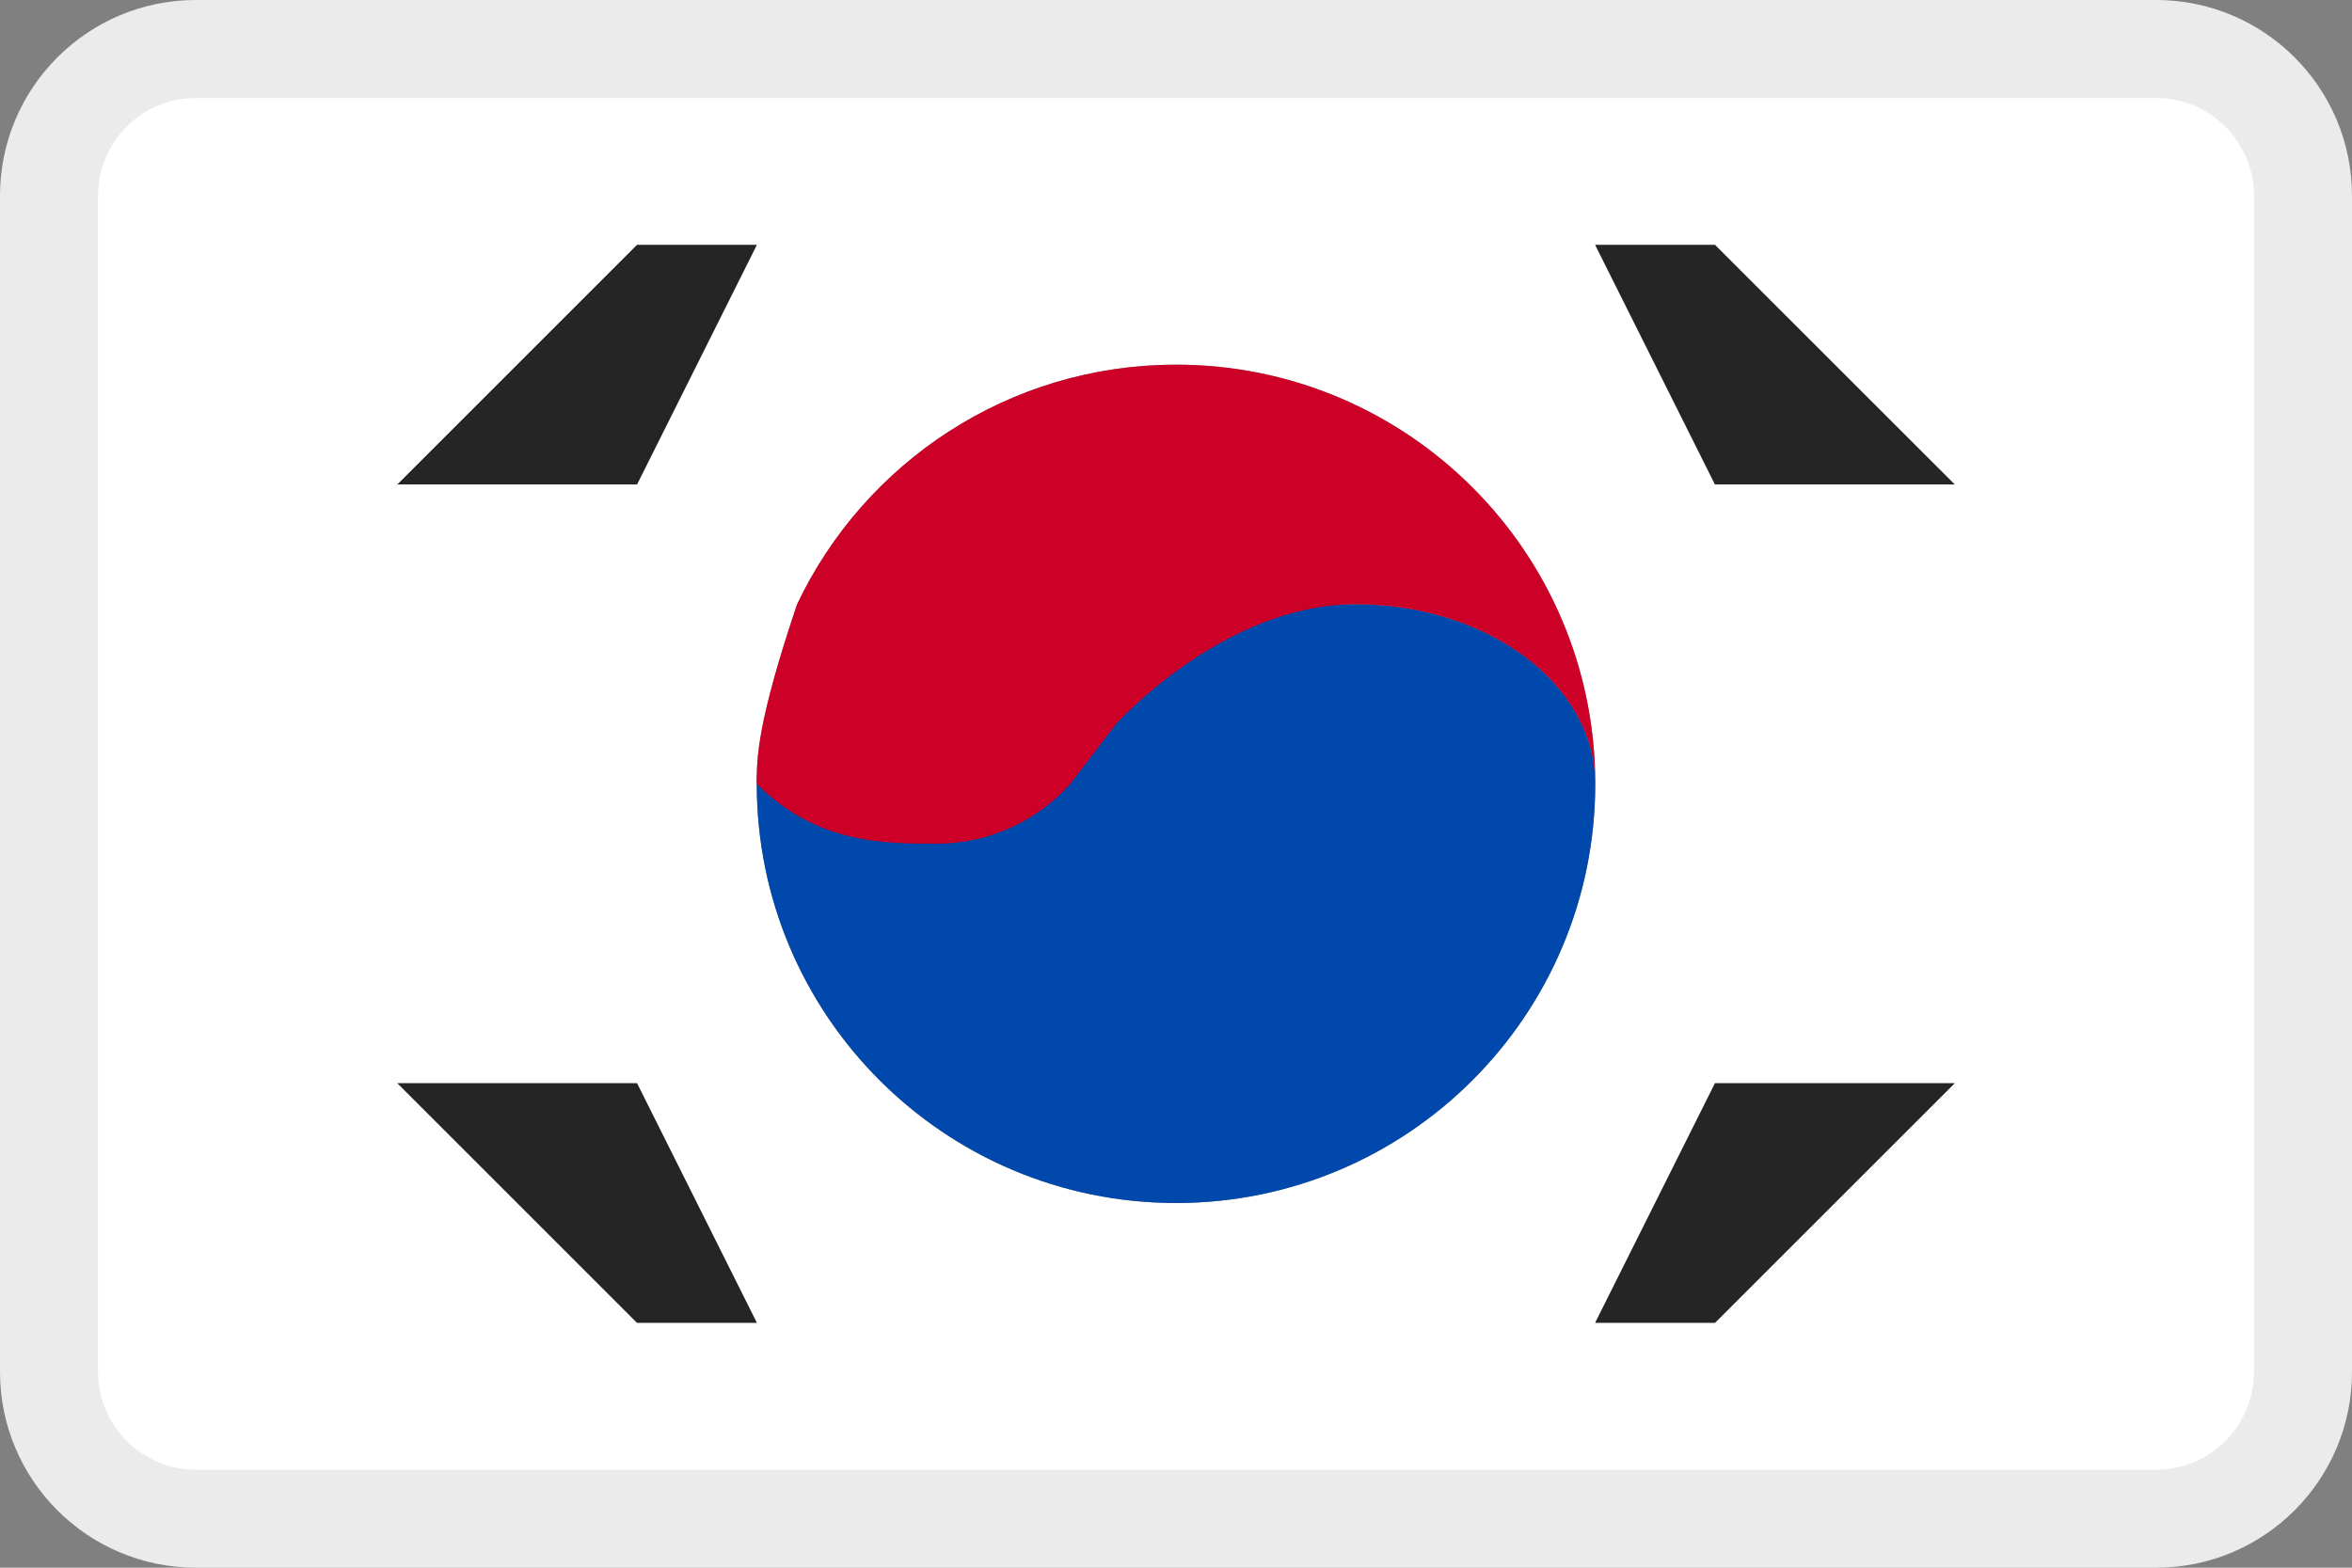 <svg width="24" height="16" viewBox="0 0 24 16" fill="none" xmlns="http://www.w3.org/2000/svg">
<rect x="0" y="0" width="24" height="16" fill="#808080" stroke="none"/>
<g id="flags / flag-south korea">
<g id="flag">
<path fill-rule="evenodd" clip-rule="evenodd" d="M2 0H22C23.105 0 24 0.895 24 2V14C24 15.105 23.105 16 22 16H2C0.895 16 0 15.105 0 14V2C0 0.895 0.895 0 2 0ZM19.945 4.944H17.5L16.278 2.5H17.5L19.945 4.944ZM4.056 4.944H6.5L7.722 2.5H6.5L4.056 4.944ZM19.945 11.056H17.5L16.278 13.5H17.5L19.945 11.056ZM4.056 11.056H6.5L7.722 13.5H6.5L4.056 11.056ZM12 12.278C9.638 12.278 7.722 10.363 7.722 8C7.722 7.746 7.722 7.389 8.133 6.169C8.819 4.722 10.293 3.722 12 3.722C14.363 3.722 16.278 5.637 16.278 8C16.278 10.363 14.363 12.278 12 12.278Z" fill="white"/>
<path fill-rule="evenodd" clip-rule="evenodd" d="M22 1H2C1.448 1 1 1.448 1 2V14C1 14.552 1.448 15 2 15H22C22.552 15 23 14.552 23 14V2C23 1.448 22.552 1 22 1ZM2 0C0.895 0 0 0.895 0 2V14C0 15.105 0.895 16 2 16H22C23.105 16 24 15.105 24 14V2C24 0.895 23.105 0 22 0H2Z" fill="black" fill-opacity="0.08"/>
<path fill-rule="evenodd" clip-rule="evenodd" d="M16.278 8C16.278 10.363 14.363 12.278 12 12.278C9.638 12.278 7.722 10.363 7.722 8C7.722 6.631 10.595 6.057 13.012 6.273C13.269 6.205 13.545 6.167 13.833 6.167C15.184 6.167 16.278 6.988 16.278 8Z" fill="#0048AB"/>
<path fill-rule="evenodd" clip-rule="evenodd" d="M11.389 7.389C11.389 7.389 12.483 6.167 13.833 6.167C15.184 6.167 16.278 6.988 16.278 8C16.278 5.637 14.363 3.722 12 3.722C10.293 3.722 8.819 4.722 8.133 6.169C7.722 7.389 7.722 7.746 7.722 8C8.333 8.611 9.013 8.611 9.556 8.611C10.098 8.611 10.586 8.375 10.922 8L11.389 7.389Z" fill="#CD0027"/>
<path fill-rule="evenodd" clip-rule="evenodd" d="M17.5 4.944H19.945L17.5 2.5H16.278L17.5 4.944ZM6.5 4.944H4.056L6.5 2.5H7.722L6.5 4.944ZM17.5 11.056H19.945L17.5 13.5H16.278L17.5 11.056ZM6.5 11.056H4.056L6.5 13.5H7.722L6.5 11.056Z" fill="#252526"/>
</g>
</g>
</svg>
